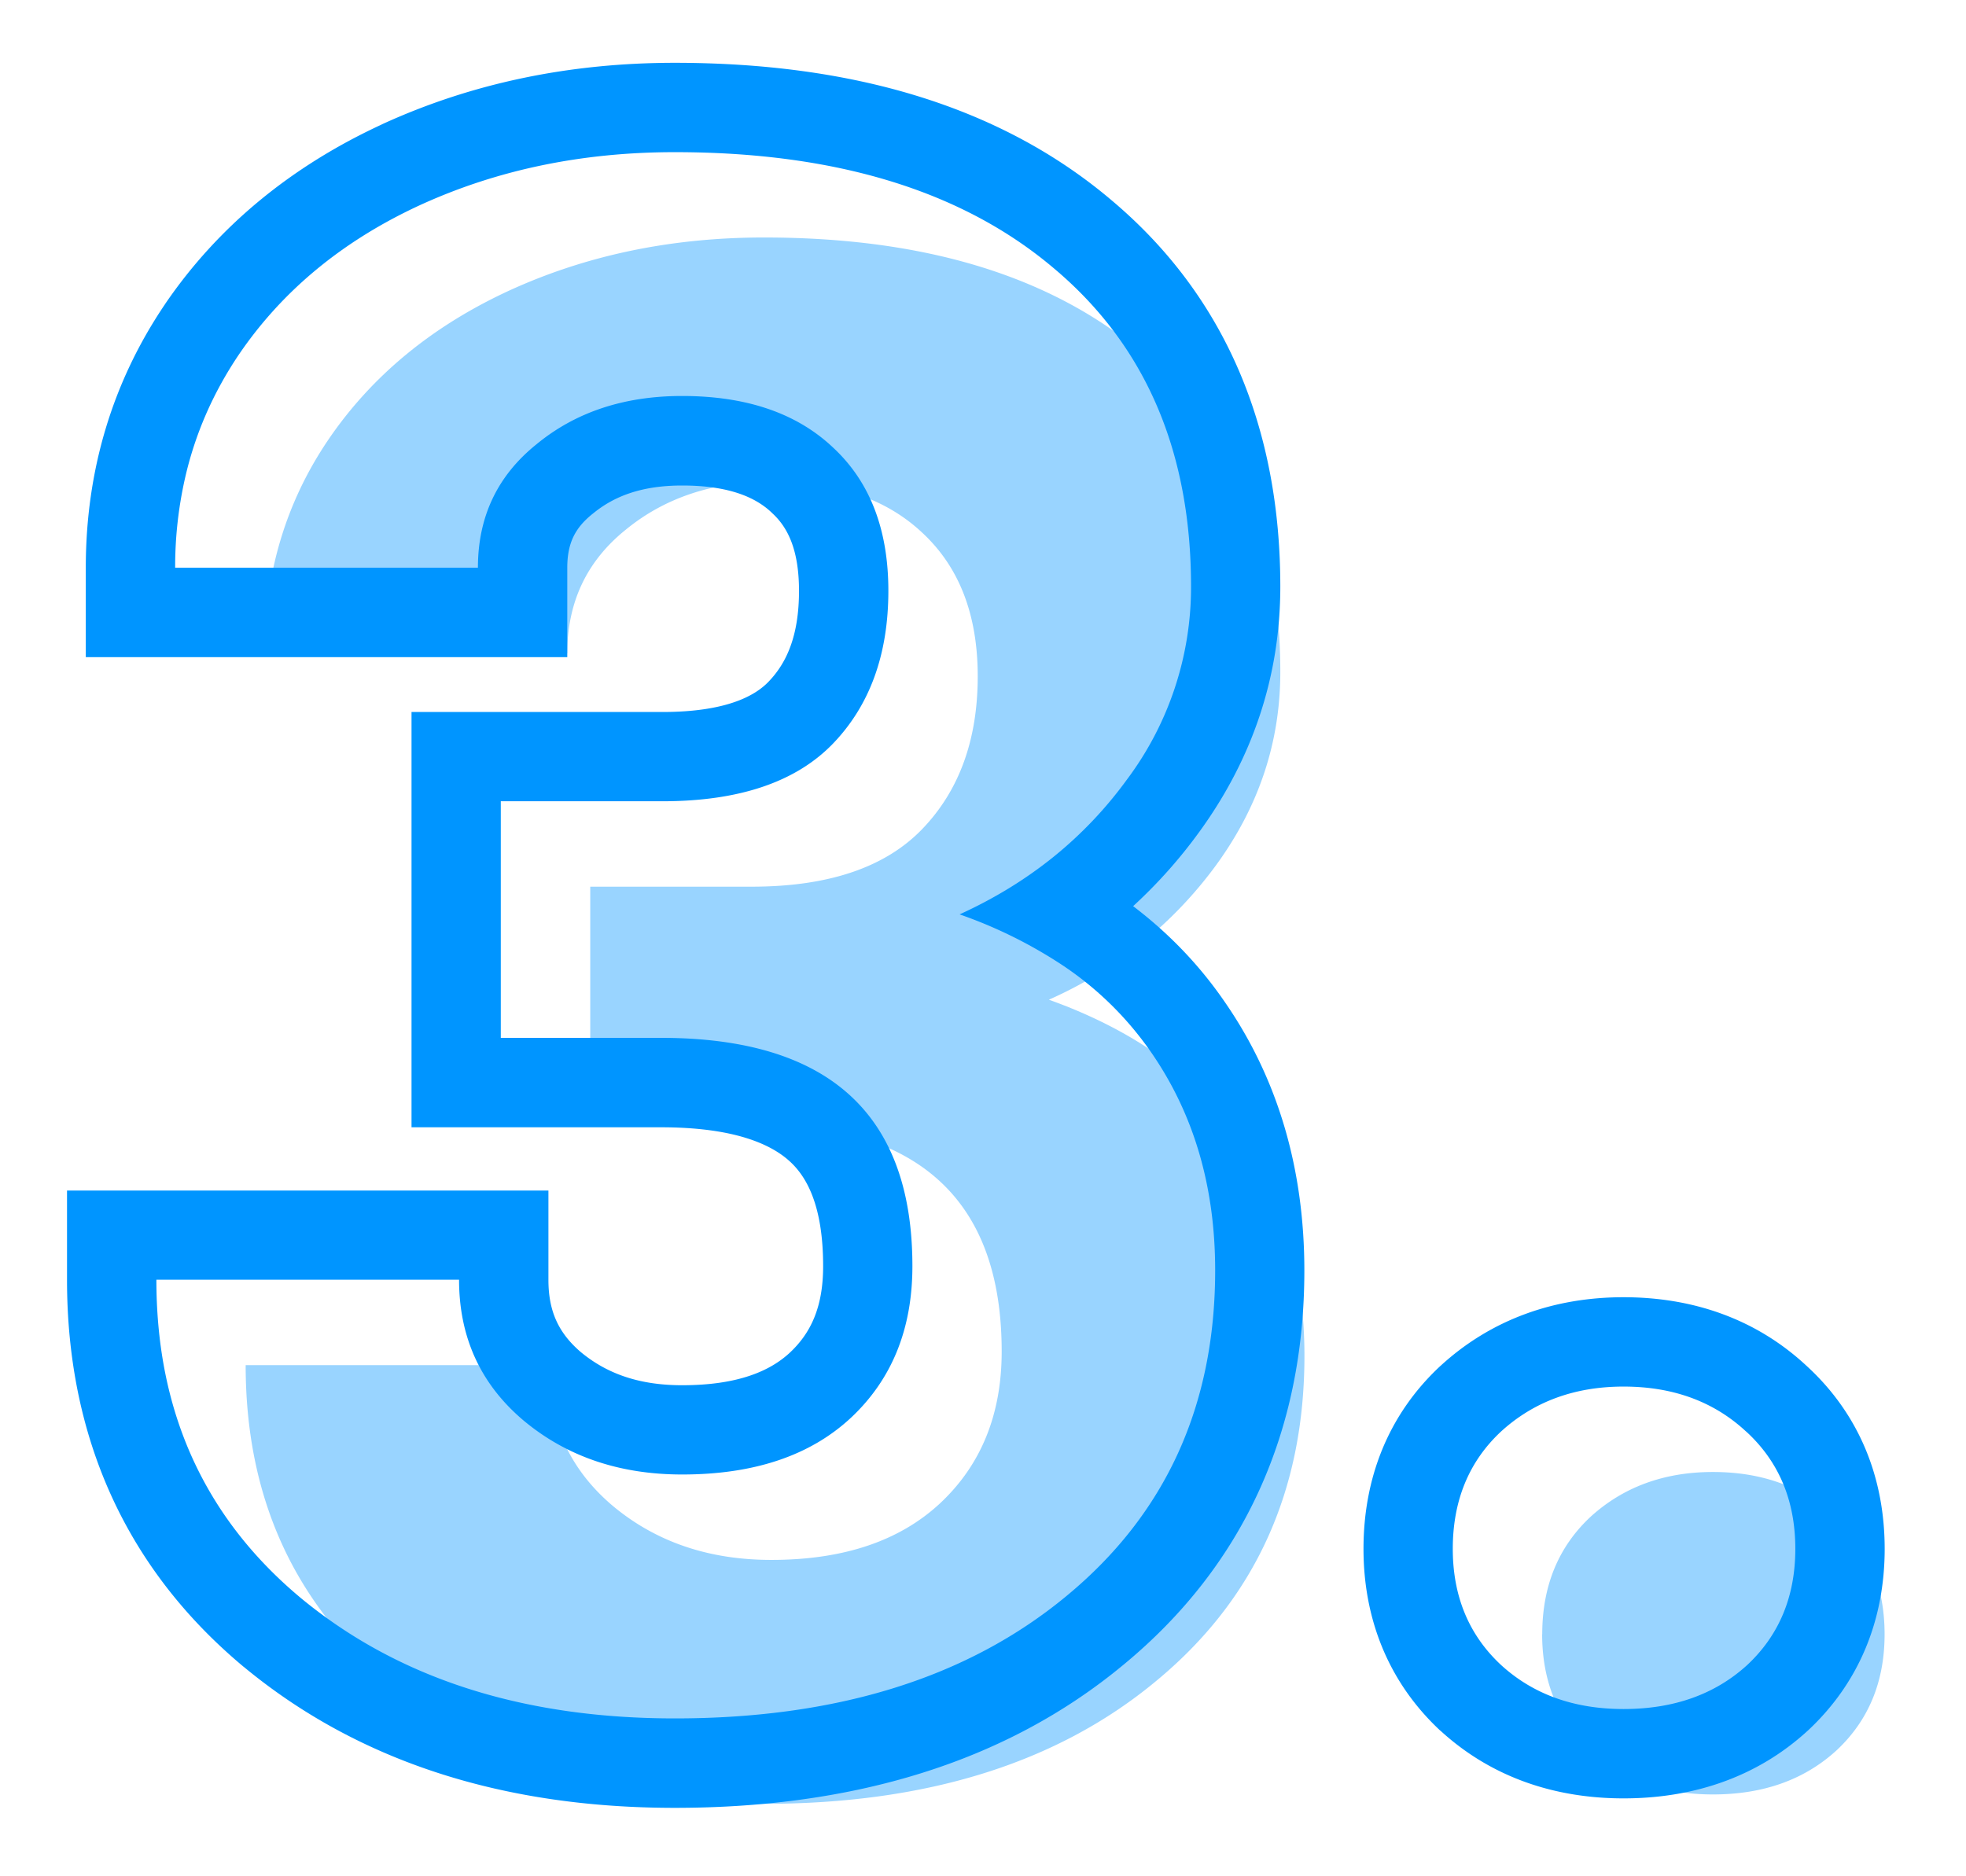 <svg class="grid--cell mr12" xmlns="http://www.w3.org/2000/svg" width="22" height="21" fill="none"><path d="M6.605 9.924H8.41c.86 0 1.496-.215 1.91-.645.414-.43.621-1 .621-1.71 0-.688-.207-1.223-.62-1.606-.407-.383-.97-.574-1.688-.574-.649 0-1.192.18-1.63.539-.437.351-.655.812-.655 1.383H2.96c0-.891.238-1.688.715-2.391.484-.711 1.156-1.266 2.015-1.664.868-.399 1.82-.598 2.86-.598 1.804 0 3.219.434 4.242 1.301 1.023.86 1.535 2.047 1.535 3.562 0 .782-.238 1.5-.715 2.157a4.645 4.645 0 0 1-1.875 1.511c.961.344 1.676.86 2.145 1.547.476.688.715 1.5.715 2.438 0 1.515-.555 2.73-1.664 3.644-1.102.914-2.563 1.371-4.383 1.371-1.703 0-3.098-.449-4.184-1.347-1.078-.899-1.617-2.086-1.617-3.563h3.387c0 .64.238 1.164.715 1.57.484.407 1.078.61 1.78.61.806 0 1.434-.211 1.888-.633.46-.43.69-.996.69-1.699 0-1.703-.937-2.555-2.812-2.555H6.605V9.924zM17.258 18.291c0-.539.18-.977.539-1.313.367-.335.824-.503 1.371-.503.555 0 1.012.168 1.371.503.367.336.55.774.55 1.313 0 .531-.179.965-.538 1.3-.36.329-.82.493-1.383.493-.555 0-1.012-.164-1.371-.492-.36-.336-.54-.77-.54-1.301z" fill="#99D4FF"/><path fill-rule="evenodd" clip-rule="evenodd" d="M4.605 7.969H7.41c.709 0 1.035-.177 1.19-.339.201-.208.341-.512.341-1.017 0-.474-.134-.718-.3-.87l-.007-.007c-.171-.162-.461-.302-1.001-.302-.453 0-.761.12-.994.311l-.009.007c-.197.158-.282.33-.282.603v1H.96v-1c0-1.08.293-2.074.887-2.951l.001-.002c.597-.875 1.416-1.542 2.422-2.008l.003-.002C5.284.928 6.38.703 7.55.703c1.958 0 3.629.471 4.887 1.537 1.28 1.076 1.89 2.56 1.89 4.326 0 1.001-.31 1.924-.906 2.744a5.543 5.543 0 0 1-.741.832c.399.303.743.66 1.026 1.073.605.874.89 1.89.89 3.004 0 1.795-.673 3.3-2.026 4.415-1.325 1.099-3.032 1.6-5.02 1.6-1.886 0-3.52-.5-4.821-1.577l-.003-.002C1.407 17.555.75 16.08.75 14.325v-1h5.387v1c0 .353.115.595.36.806.284.236.641.373 1.136.373.63 0 .987-.162 1.205-.364.233-.218.373-.507.373-.968 0-.671-.18-.999-.376-1.176-.213-.194-.63-.379-1.437-.379H4.605V7.97zM9.52 15.87c-.454.422-1.082.633-1.887.633-.703 0-1.297-.203-1.781-.61-.477-.406-.715-.93-.715-1.57H1.75c0 .35.03.683.09 1 .195 1.023.704 1.877 1.527 2.563 1.086.898 2.48 1.347 4.184 1.347 1.82 0 3.281-.457 4.383-1.37 1.109-.915 1.664-2.13 1.664-3.645 0-.938-.239-1.75-.715-2.438a3.692 3.692 0 0 0-1.038-1.006 5.183 5.183 0 0 0-1.107-.54c.387-.176.736-.39 1.049-.642.312-.252.588-.542.826-.87a3.59 3.59 0 0 0 .715-2.157c0-1.515-.512-2.703-1.535-3.562-1.023-.867-2.438-1.3-4.242-1.3-1.04 0-1.992.198-2.86.597-.859.398-1.53.953-2.015 1.664-.29.429-.493.892-.606 1.39a4.494 4.494 0 0 0-.11 1h3.388c0-.57.218-1.03.656-1.382.437-.36.98-.54 1.629-.54.719 0 1.281.192 1.687.575.414.383.621.918.621 1.605 0 .711-.207 1.282-.62 1.711-.415.43-1.051.645-1.91.645H5.604v2.648h1.793c1.875 0 2.813.852 2.813 2.555 0 .703-.23 1.27-.691 1.7zm6.602-.585c.57-.522 1.276-.766 2.046-.766.772 0 1.482.24 2.05.77.59.541.872 1.254.872 2.046 0 .783-.277 1.49-.856 2.031l-.009.008c-.572.523-1.287.754-2.057.754-.767 0-1.476-.234-2.045-.754l-.01-.008c-.578-.541-.855-1.248-.855-2.031 0-.787.274-1.499.856-2.043l.008-.007zm3.417.737c-.36-.335-.816-.503-1.371-.503-.547 0-1.004.168-1.371.503-.36.336-.54.774-.54 1.313 0 .531.18.965.54 1.3.36.329.816.493 1.371.493.563 0 1.023-.164 1.383-.492.36-.336.539-.77.539-1.301 0-.54-.184-.977-.55-1.313z" fill="#0095FF"/></svg>